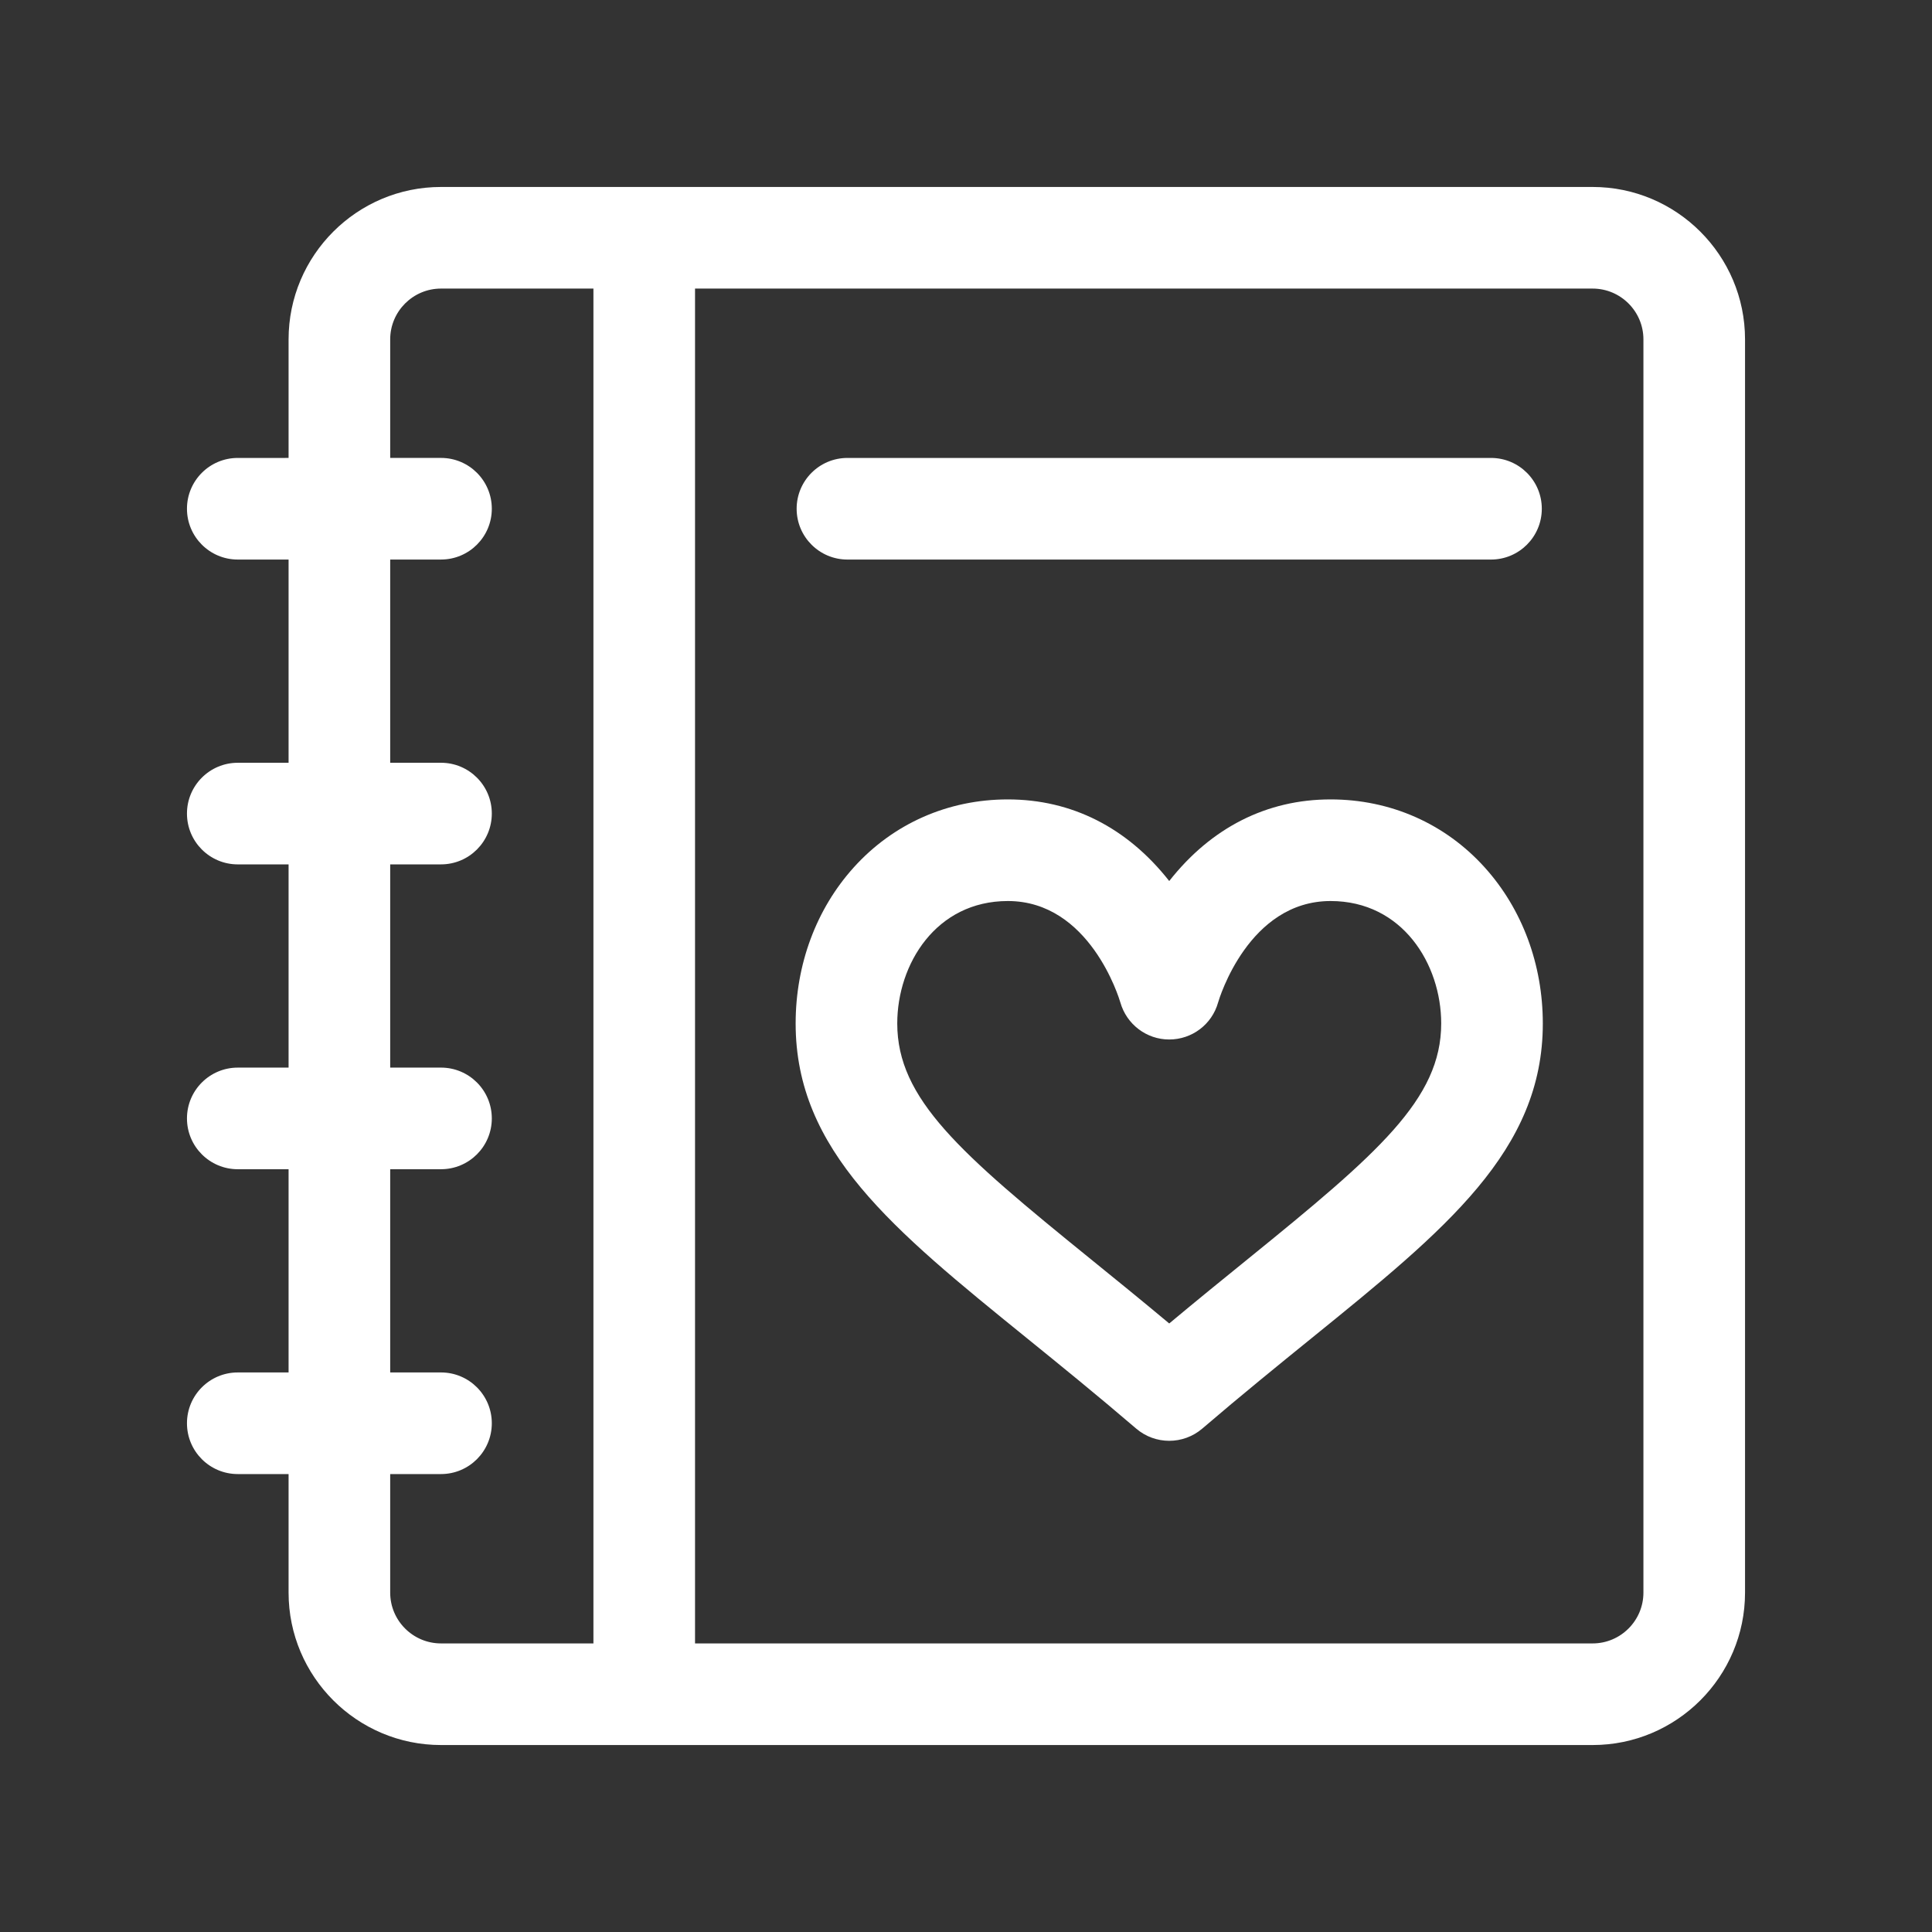 <!DOCTYPE svg PUBLIC "-//W3C//DTD SVG 1.1//EN" "http://www.w3.org/Graphics/SVG/1.1/DTD/svg11.dtd">
<!-- Uploaded to: SVG Repo, www.svgrepo.com, Transformed by: SVG Repo Mixer Tools -->
<svg fill="#ffffff" height="64px" width="64px" version="1.1" id="Layer_1" xmlns="http://www.w3.org/2000/svg" xmlns:xlink="http://www.w3.org/1999/xlink" viewBox="-61.44 -61.44 634.88 634.88" xml:space="preserve">
<rect x="-61.44" y="-61.44" width="634.88" height="634.88" fill="#333333" stroke="none"/>
<g id="SVGRepo_bgCarrier" stroke-width="0"/>
<g id="SVGRepo_tracerCarrier" stroke-linecap="round" stroke-linejoin="round"/>
<g id="SVGRepo_iconCarrier"> <g> <g> <path d="M461.913,0H83.478C55.86,0,33.391,22.469,33.391,50.087v38.957H16.696C7.475,89.044,0,96.519,0,105.739 s7.475,16.696,16.696,16.696h16.696v66.783H16.696C7.475,189.217,0,196.693,0,205.913c0,9.22,7.475,16.696,16.696,16.696h16.696 v66.783H16.696C7.475,289.391,0,296.867,0,306.087s7.475,16.696,16.696,16.696h16.696v66.783H16.696 C7.475,389.565,0,397.04,0,406.261s7.475,16.696,16.696,16.696h16.696v38.956C33.391,489.531,55.86,512,83.478,512h378.435 C489.531,512,512,489.531,512,461.913V50.087C512,22.469,489.531,0,461.913,0z M133.565,478.609H83.478 c-9.206,0-16.696-7.49-16.696-16.696v-38.956h16.696c9.22,0,16.696-7.475,16.696-16.696s-7.475-16.696-16.696-16.696H66.783 v-66.783h16.696c9.22,0,16.696-7.475,16.696-16.696s-7.475-16.696-16.696-16.696H66.783v-66.783h16.696 c9.22,0,16.696-7.475,16.696-16.696c0-9.22-7.475-16.696-16.696-16.696H66.783v-66.783h16.696c9.22,0,16.696-7.475,16.696-16.696 s-7.475-16.696-16.696-16.696H66.783V50.087c0-9.206,7.49-16.696,16.696-16.696h50.087V478.609z M478.609,461.913 c0,9.206-7.49,16.696-16.696,16.696H166.957V33.391h294.956c9.206,0,16.696,7.49,16.696,16.696V461.913z"/> </g> </g> <g> <g> <path d="M426.519,223.678c-13.007-14.458-31.014-22.42-50.702-22.42c-20.965,0-39.234,9.257-53.034,26.82 c-13.801-17.563-32.069-26.82-53.034-26.82c-19.689,0-37.696,7.962-50.703,22.42c-12.269,13.638-19.027,31.826-19.027,51.213 c0,41.805,31.826,67.606,75.876,103.318c10.852,8.797,23.152,18.77,36.023,29.801c3.127,2.68,6.995,4.019,10.865,4.019 c3.87,0,7.739-1.34,10.866-4.019c12.87-11.03,25.17-21.003,36.023-29.801c44.05-35.711,75.876-61.513,75.876-103.318 C445.547,255.505,438.789,237.316,426.519,223.678z M348.642,352.271c-7.948,6.443-16.66,13.507-25.859,21.195 c-9.199-7.688-17.911-14.751-25.859-21.195c-42.894-34.775-63.514-52.59-63.514-77.38c0-19.508,12.735-40.241,36.339-40.241 c26.86,0,36.527,31.8,36.978,33.337c2.042,7.17,8.583,12.164,16.046,12.164c7.487,0,14.047-4.942,16.066-12.151 c0.397-1.361,10.042-33.349,36.981-33.349c23.603,0,36.339,20.733,36.339,40.241C412.156,299.68,391.536,317.496,348.642,352.271z "/> </g> </g> <g> <g> <path d="M428.522,89.044H217.043c-9.22,0-16.696,7.475-16.696,16.696s7.475,16.696,16.696,16.696h211.478 c9.22,0,16.696-7.475,16.696-16.696S437.742,89.044,428.522,89.044z"/> </g> </g> </g>
</svg>